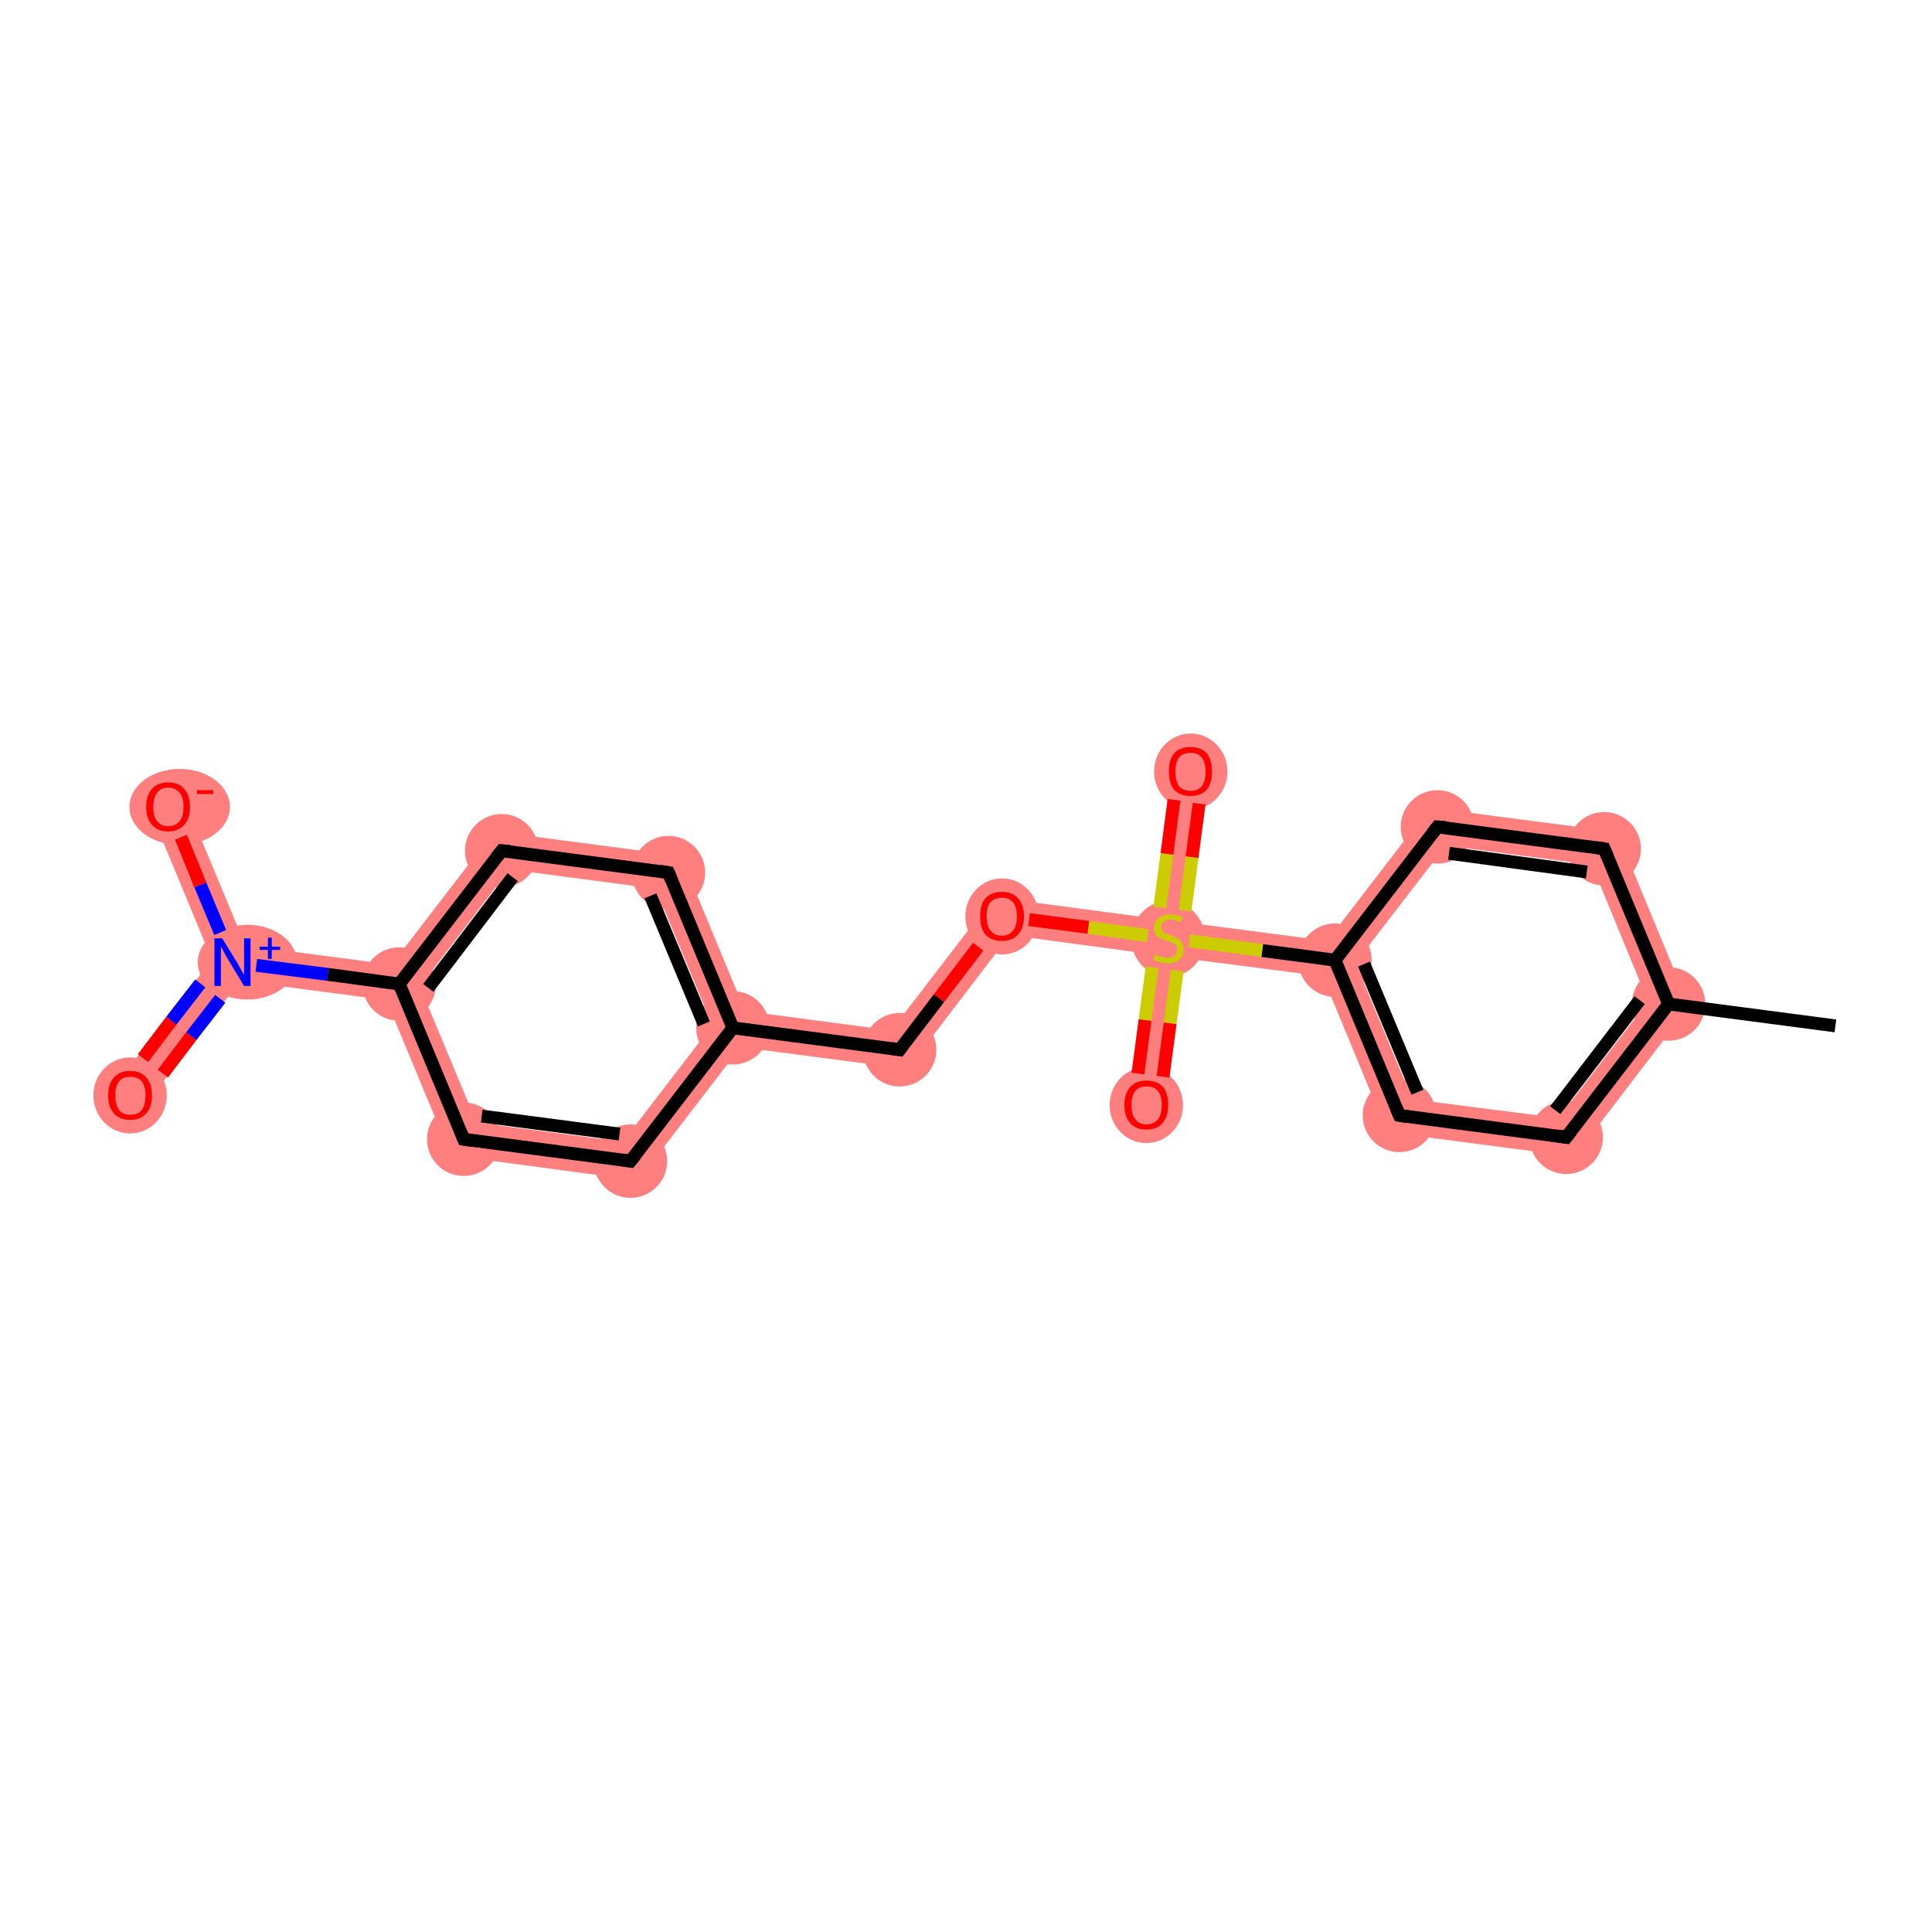 <?xml version='1.0' encoding='iso-8859-1'?>
<svg version='1.1' baseProfile='full'
              xmlns='http://www.w3.org/2000/svg'
                      xmlns:rdkit='http://www.rdkit.org/xml'
                      xmlns:xlink='http://www.w3.org/1999/xlink'
                  xml:space='preserve'
width='300px' height='300px' viewBox='0 0 300 300'>
<!-- END OF HEADER -->
<rect style='opacity:1.0;fill:#FFFFFF;stroke:none' width='300.0' height='300.0' x='0.0' y='0.0'> </rect>
<path class='bond-1 atom-1 atom-2' d='M 255.9,155.5 L 262.3,156.3 L 244.5,179.6 L 242.0,173.6 Z' style='fill:#FF7F7F;fill-rule:evenodd;fill-opacity:1;stroke:#FF7F7F;stroke-width:0.0px;stroke-linecap:butt;stroke-linejoin:miter;stroke-opacity:1;' />
<path class='bond-20 atom-1 atom-20' d='M 251.1,129.2 L 262.3,156.3 L 255.9,155.5 L 247.2,134.3 Z' style='fill:#FF7F7F;fill-rule:evenodd;fill-opacity:1;stroke:#FF7F7F;stroke-width:0.0px;stroke-linecap:butt;stroke-linejoin:miter;stroke-opacity:1;' />
<path class='bond-2 atom-2 atom-3' d='M 219.3,170.7 L 242.0,173.6 L 244.5,179.6 L 215.4,175.8 Z' style='fill:#FF7F7F;fill-rule:evenodd;fill-opacity:1;stroke:#FF7F7F;stroke-width:0.0px;stroke-linecap:butt;stroke-linejoin:miter;stroke-opacity:1;' />
<path class='bond-3 atom-3 atom-4' d='M 207.3,149.1 L 210.5,149.5 L 219.3,170.7 L 215.4,175.8 L 205.4,151.6 Z' style='fill:#FF7F7F;fill-rule:evenodd;fill-opacity:1;stroke:#FF7F7F;stroke-width:0.0px;stroke-linecap:butt;stroke-linejoin:miter;stroke-opacity:1;' />
<path class='bond-4 atom-4 atom-5' d='M 184.6,143.3 L 206.1,146.1 L 207.3,149.1 L 205.4,151.6 L 183.8,148.8 L 181.4,145.7 Z' style='fill:#FF7F7F;fill-rule:evenodd;fill-opacity:1;stroke:#FF7F7F;stroke-width:0.0px;stroke-linecap:butt;stroke-linejoin:miter;stroke-opacity:1;' />
<path class='bond-18 atom-4 atom-19' d='M 222.0,125.4 L 224.5,131.3 L 210.5,149.5 L 207.3,149.1 L 206.1,146.1 Z' style='fill:#FF7F7F;fill-rule:evenodd;fill-opacity:1;stroke:#FF7F7F;stroke-width:0.0px;stroke-linecap:butt;stroke-linejoin:miter;stroke-opacity:1;' />
<path class='bond-5 atom-5 atom-6' d='M 182.1,119.4 L 187.6,120.2 L 184.6,143.3 L 181.4,145.7 L 179.0,142.6 Z' style='fill:#FF7F7F;fill-rule:evenodd;fill-opacity:1;stroke:#FF7F7F;stroke-width:0.0px;stroke-linecap:butt;stroke-linejoin:miter;stroke-opacity:1;' />
<path class='bond-6 atom-5 atom-7' d='M 181.4,145.7 L 183.8,148.8 L 180.8,171.9 L 175.3,171.2 L 178.3,148.1 Z' style='fill:#FF7F7F;fill-rule:evenodd;fill-opacity:1;stroke:#FF7F7F;stroke-width:0.0px;stroke-linecap:butt;stroke-linejoin:miter;stroke-opacity:1;' />
<path class='bond-7 atom-5 atom-8' d='M 154.3,139.3 L 179.0,142.6 L 181.4,145.7 L 178.3,148.1 L 156.8,145.2 Z' style='fill:#FF7F7F;fill-rule:evenodd;fill-opacity:1;stroke:#FF7F7F;stroke-width:0.0px;stroke-linecap:butt;stroke-linejoin:miter;stroke-opacity:1;' />
<path class='bond-8 atom-8 atom-9' d='M 154.3,139.3 L 156.8,145.2 L 140.9,166.0 L 138.4,160.0 Z' style='fill:#FF7F7F;fill-rule:evenodd;fill-opacity:1;stroke:#FF7F7F;stroke-width:0.0px;stroke-linecap:butt;stroke-linejoin:miter;stroke-opacity:1;' />
<path class='bond-9 atom-9 atom-10' d='M 115.7,157.0 L 138.4,160.0 L 140.9,166.0 L 115.0,162.6 L 113.8,159.6 Z' style='fill:#FF7F7F;fill-rule:evenodd;fill-opacity:1;stroke:#FF7F7F;stroke-width:0.0px;stroke-linecap:butt;stroke-linejoin:miter;stroke-opacity:1;' />
<path class='bond-10 atom-10 atom-11' d='M 105.7,132.9 L 115.7,157.0 L 113.8,159.6 L 110.6,159.2 L 101.8,138.0 Z' style='fill:#FF7F7F;fill-rule:evenodd;fill-opacity:1;stroke:#FF7F7F;stroke-width:0.0px;stroke-linecap:butt;stroke-linejoin:miter;stroke-opacity:1;' />
<path class='bond-21 atom-10 atom-18' d='M 110.6,159.2 L 113.8,159.6 L 115.0,162.6 L 99.1,183.3 L 96.7,177.3 Z' style='fill:#FF7F7F;fill-rule:evenodd;fill-opacity:1;stroke:#FF7F7F;stroke-width:0.0px;stroke-linecap:butt;stroke-linejoin:miter;stroke-opacity:1;' />
<path class='bond-11 atom-11 atom-12' d='M 76.7,129.1 L 105.7,132.9 L 101.8,138.0 L 79.1,135.0 Z' style='fill:#FF7F7F;fill-rule:evenodd;fill-opacity:1;stroke:#FF7F7F;stroke-width:0.0px;stroke-linecap:butt;stroke-linejoin:miter;stroke-opacity:1;' />
<path class='bond-12 atom-12 atom-13' d='M 76.7,129.1 L 79.1,135.0 L 65.2,153.2 L 62.0,152.8 L 60.8,149.8 Z' style='fill:#FF7F7F;fill-rule:evenodd;fill-opacity:1;stroke:#FF7F7F;stroke-width:0.0px;stroke-linecap:butt;stroke-linejoin:miter;stroke-opacity:1;' />
<path class='bond-13 atom-13 atom-14' d='M 38.1,146.8 L 60.8,149.8 L 62.0,152.8 L 60.0,155.3 L 37.3,152.3 L 36.1,149.4 Z' style='fill:#FF7F7F;fill-rule:evenodd;fill-opacity:1;stroke:#FF7F7F;stroke-width:0.0px;stroke-linecap:butt;stroke-linejoin:miter;stroke-opacity:1;' />
<path class='bond-16 atom-13 atom-17' d='M 62.0,152.8 L 65.2,153.2 L 74.0,174.3 L 70.0,179.4 L 60.0,155.3 Z' style='fill:#FF7F7F;fill-rule:evenodd;fill-opacity:1;stroke:#FF7F7F;stroke-width:0.0px;stroke-linecap:butt;stroke-linejoin:miter;stroke-opacity:1;' />
<path class='bond-14 atom-14 atom-15' d='M 32.9,149.0 L 36.1,149.4 L 37.3,152.3 L 22.4,171.8 L 18.0,168.4 Z' style='fill:#FF7F7F;fill-rule:evenodd;fill-opacity:1;stroke:#FF7F7F;stroke-width:0.0px;stroke-linecap:butt;stroke-linejoin:miter;stroke-opacity:1;' />
<path class='bond-15 atom-14 atom-16' d='M 28.7,124.2 L 38.1,146.8 L 36.1,149.4 L 32.9,149.0 L 23.5,126.3 Z' style='fill:#FF7F7F;fill-rule:evenodd;fill-opacity:1;stroke:#FF7F7F;stroke-width:0.0px;stroke-linecap:butt;stroke-linejoin:miter;stroke-opacity:1;' />
<path class='bond-17 atom-17 atom-18' d='M 74.0,174.3 L 96.7,177.3 L 99.1,183.3 L 70.0,179.4 Z' style='fill:#FF7F7F;fill-rule:evenodd;fill-opacity:1;stroke:#FF7F7F;stroke-width:0.0px;stroke-linecap:butt;stroke-linejoin:miter;stroke-opacity:1;' />
<path class='bond-19 atom-19 atom-20' d='M 222.0,125.4 L 251.1,129.2 L 247.2,134.3 L 224.5,131.3 Z' style='fill:#FF7F7F;fill-rule:evenodd;fill-opacity:1;stroke:#FF7F7F;stroke-width:0.0px;stroke-linecap:butt;stroke-linejoin:miter;stroke-opacity:1;' />
<ellipse cx='259.1' cy='155.9' rx='5.2' ry='5.2' class='atom-1'  style='fill:#FF7F7F;fill-rule:evenodd;stroke:#FF7F7F;stroke-width:1.0px;stroke-linecap:butt;stroke-linejoin:miter;stroke-opacity:1' />
<ellipse cx='243.2' cy='176.6' rx='5.2' ry='5.2' class='atom-2'  style='fill:#FF7F7F;fill-rule:evenodd;stroke:#FF7F7F;stroke-width:1.0px;stroke-linecap:butt;stroke-linejoin:miter;stroke-opacity:1' />
<ellipse cx='217.3' cy='173.2' rx='5.2' ry='5.2' class='atom-3'  style='fill:#FF7F7F;fill-rule:evenodd;stroke:#FF7F7F;stroke-width:1.0px;stroke-linecap:butt;stroke-linejoin:miter;stroke-opacity:1' />
<ellipse cx='207.3' cy='149.1' rx='5.2' ry='5.2' class='atom-4'  style='fill:#FF7F7F;fill-rule:evenodd;stroke:#FF7F7F;stroke-width:1.0px;stroke-linecap:butt;stroke-linejoin:miter;stroke-opacity:1' />
<ellipse cx='181.4' cy='145.8' rx='5.2' ry='5.4' class='atom-5'  style='fill:#FF7F7F;fill-rule:evenodd;stroke:#FF7F7F;stroke-width:1.0px;stroke-linecap:butt;stroke-linejoin:miter;stroke-opacity:1' />
<ellipse cx='184.9' cy='119.8' rx='5.2' ry='5.4' class='atom-6'  style='fill:#FF7F7F;fill-rule:evenodd;stroke:#FF7F7F;stroke-width:1.0px;stroke-linecap:butt;stroke-linejoin:miter;stroke-opacity:1' />
<ellipse cx='178.0' cy='171.6' rx='5.2' ry='5.4' class='atom-7'  style='fill:#FF7F7F;fill-rule:evenodd;stroke:#FF7F7F;stroke-width:1.0px;stroke-linecap:butt;stroke-linejoin:miter;stroke-opacity:1' />
<ellipse cx='155.6' cy='142.3' rx='5.2' ry='5.4' class='atom-8'  style='fill:#FF7F7F;fill-rule:evenodd;stroke:#FF7F7F;stroke-width:1.0px;stroke-linecap:butt;stroke-linejoin:miter;stroke-opacity:1' />
<ellipse cx='139.7' cy='163.0' rx='5.2' ry='5.2' class='atom-9'  style='fill:#FF7F7F;fill-rule:evenodd;stroke:#FF7F7F;stroke-width:1.0px;stroke-linecap:butt;stroke-linejoin:miter;stroke-opacity:1' />
<ellipse cx='113.8' cy='159.6' rx='5.2' ry='5.2' class='atom-10'  style='fill:#FF7F7F;fill-rule:evenodd;stroke:#FF7F7F;stroke-width:1.0px;stroke-linecap:butt;stroke-linejoin:miter;stroke-opacity:1' />
<ellipse cx='103.8' cy='135.5' rx='5.2' ry='5.2' class='atom-11'  style='fill:#FF7F7F;fill-rule:evenodd;stroke:#FF7F7F;stroke-width:1.0px;stroke-linecap:butt;stroke-linejoin:miter;stroke-opacity:1' />
<ellipse cx='77.9' cy='132.1' rx='5.2' ry='5.2' class='atom-12'  style='fill:#FF7F7F;fill-rule:evenodd;stroke:#FF7F7F;stroke-width:1.0px;stroke-linecap:butt;stroke-linejoin:miter;stroke-opacity:1' />
<ellipse cx='62.0' cy='152.8' rx='5.2' ry='5.2' class='atom-13'  style='fill:#FF7F7F;fill-rule:evenodd;stroke:#FF7F7F;stroke-width:1.0px;stroke-linecap:butt;stroke-linejoin:miter;stroke-opacity:1' />
<ellipse cx='38.4' cy='149.4' rx='7.2' ry='5.3' class='atom-14'  style='fill:#FF7F7F;fill-rule:evenodd;stroke:#FF7F7F;stroke-width:1.0px;stroke-linecap:butt;stroke-linejoin:miter;stroke-opacity:1' />
<ellipse cx='20.2' cy='170.1' rx='5.2' ry='5.4' class='atom-15'  style='fill:#FF7F7F;fill-rule:evenodd;stroke:#FF7F7F;stroke-width:1.0px;stroke-linecap:butt;stroke-linejoin:miter;stroke-opacity:1' />
<ellipse cx='27.9' cy='125.3' rx='7.3' ry='5.4' class='atom-16'  style='fill:#FF7F7F;fill-rule:evenodd;stroke:#FF7F7F;stroke-width:1.0px;stroke-linecap:butt;stroke-linejoin:miter;stroke-opacity:1' />
<ellipse cx='72.0' cy='176.9' rx='5.2' ry='5.2' class='atom-17'  style='fill:#FF7F7F;fill-rule:evenodd;stroke:#FF7F7F;stroke-width:1.0px;stroke-linecap:butt;stroke-linejoin:miter;stroke-opacity:1' />
<ellipse cx='97.9' cy='180.3' rx='5.2' ry='5.2' class='atom-18'  style='fill:#FF7F7F;fill-rule:evenodd;stroke:#FF7F7F;stroke-width:1.0px;stroke-linecap:butt;stroke-linejoin:miter;stroke-opacity:1' />
<ellipse cx='223.2' cy='128.4' rx='5.2' ry='5.2' class='atom-19'  style='fill:#FF7F7F;fill-rule:evenodd;stroke:#FF7F7F;stroke-width:1.0px;stroke-linecap:butt;stroke-linejoin:miter;stroke-opacity:1' />
<ellipse cx='249.1' cy='131.8' rx='5.2' ry='5.2' class='atom-20'  style='fill:#FF7F7F;fill-rule:evenodd;stroke:#FF7F7F;stroke-width:1.0px;stroke-linecap:butt;stroke-linejoin:miter;stroke-opacity:1' />
<path class='bond-0 atom-0 atom-1' d='M 285.0,159.3 L 259.1,155.9' style='fill:none;fill-rule:evenodd;stroke:#000000;stroke-width:2.0px;stroke-linecap:butt;stroke-linejoin:miter;stroke-opacity:1' />
<path class='bond-1 atom-1 atom-2' d='M 259.1,155.9 L 243.2,176.6' style='fill:none;fill-rule:evenodd;stroke:#000000;stroke-width:2.0px;stroke-linecap:butt;stroke-linejoin:miter;stroke-opacity:1' />
<path class='bond-1 atom-1 atom-2' d='M 254.6,155.3 L 241.5,172.4' style='fill:none;fill-rule:evenodd;stroke:#000000;stroke-width:2.0px;stroke-linecap:butt;stroke-linejoin:miter;stroke-opacity:1' />
<path class='bond-2 atom-2 atom-3' d='M 243.2,176.6 L 217.3,173.2' style='fill:none;fill-rule:evenodd;stroke:#000000;stroke-width:2.0px;stroke-linecap:butt;stroke-linejoin:miter;stroke-opacity:1' />
<path class='bond-3 atom-3 atom-4' d='M 217.3,173.2 L 207.3,149.1' style='fill:none;fill-rule:evenodd;stroke:#000000;stroke-width:2.0px;stroke-linecap:butt;stroke-linejoin:miter;stroke-opacity:1' />
<path class='bond-3 atom-3 atom-4' d='M 220.1,169.6 L 211.8,149.7' style='fill:none;fill-rule:evenodd;stroke:#000000;stroke-width:2.0px;stroke-linecap:butt;stroke-linejoin:miter;stroke-opacity:1' />
<path class='bond-4 atom-4 atom-5' d='M 207.3,149.1 L 196.0,147.6' style='fill:none;fill-rule:evenodd;stroke:#000000;stroke-width:2.0px;stroke-linecap:butt;stroke-linejoin:miter;stroke-opacity:1' />
<path class='bond-4 atom-4 atom-5' d='M 196.0,147.6 L 184.7,146.1' style='fill:none;fill-rule:evenodd;stroke:#CCCC00;stroke-width:2.0px;stroke-linecap:butt;stroke-linejoin:miter;stroke-opacity:1' />
<path class='bond-5 atom-5 atom-6' d='M 184.0,141.4 L 185.1,133.1' style='fill:none;fill-rule:evenodd;stroke:#CCCC00;stroke-width:2.0px;stroke-linecap:butt;stroke-linejoin:miter;stroke-opacity:1' />
<path class='bond-5 atom-5 atom-6' d='M 185.1,133.1 L 186.2,124.8' style='fill:none;fill-rule:evenodd;stroke:#FF0000;stroke-width:2.0px;stroke-linecap:butt;stroke-linejoin:miter;stroke-opacity:1' />
<path class='bond-5 atom-5 atom-6' d='M 180.1,140.9 L 181.2,132.6' style='fill:none;fill-rule:evenodd;stroke:#CCCC00;stroke-width:2.0px;stroke-linecap:butt;stroke-linejoin:miter;stroke-opacity:1' />
<path class='bond-5 atom-5 atom-6' d='M 181.2,132.6 L 182.3,124.2' style='fill:none;fill-rule:evenodd;stroke:#FF0000;stroke-width:2.0px;stroke-linecap:butt;stroke-linejoin:miter;stroke-opacity:1' />
<path class='bond-6 atom-5 atom-7' d='M 178.9,150.2 L 177.8,158.4' style='fill:none;fill-rule:evenodd;stroke:#CCCC00;stroke-width:2.0px;stroke-linecap:butt;stroke-linejoin:miter;stroke-opacity:1' />
<path class='bond-6 atom-5 atom-7' d='M 177.8,158.4 L 176.7,166.7' style='fill:none;fill-rule:evenodd;stroke:#FF0000;stroke-width:2.0px;stroke-linecap:butt;stroke-linejoin:miter;stroke-opacity:1' />
<path class='bond-6 atom-5 atom-7' d='M 182.8,150.7 L 181.7,158.9' style='fill:none;fill-rule:evenodd;stroke:#CCCC00;stroke-width:2.0px;stroke-linecap:butt;stroke-linejoin:miter;stroke-opacity:1' />
<path class='bond-6 atom-5 atom-7' d='M 181.7,158.9 L 180.6,167.2' style='fill:none;fill-rule:evenodd;stroke:#FF0000;stroke-width:2.0px;stroke-linecap:butt;stroke-linejoin:miter;stroke-opacity:1' />
<path class='bond-7 atom-5 atom-8' d='M 178.2,145.3 L 169.0,144.0' style='fill:none;fill-rule:evenodd;stroke:#CCCC00;stroke-width:2.0px;stroke-linecap:butt;stroke-linejoin:miter;stroke-opacity:1' />
<path class='bond-7 atom-5 atom-8' d='M 169.0,144.0 L 159.8,142.8' style='fill:none;fill-rule:evenodd;stroke:#FF0000;stroke-width:2.0px;stroke-linecap:butt;stroke-linejoin:miter;stroke-opacity:1' />
<path class='bond-8 atom-8 atom-9' d='M 151.9,147.0 L 145.8,155.0' style='fill:none;fill-rule:evenodd;stroke:#FF0000;stroke-width:2.0px;stroke-linecap:butt;stroke-linejoin:miter;stroke-opacity:1' />
<path class='bond-8 atom-8 atom-9' d='M 145.8,155.0 L 139.7,163.0' style='fill:none;fill-rule:evenodd;stroke:#000000;stroke-width:2.0px;stroke-linecap:butt;stroke-linejoin:miter;stroke-opacity:1' />
<path class='bond-9 atom-9 atom-10' d='M 139.7,163.0 L 113.8,159.6' style='fill:none;fill-rule:evenodd;stroke:#000000;stroke-width:2.0px;stroke-linecap:butt;stroke-linejoin:miter;stroke-opacity:1' />
<path class='bond-10 atom-10 atom-11' d='M 113.8,159.6 L 103.8,135.5' style='fill:none;fill-rule:evenodd;stroke:#000000;stroke-width:2.0px;stroke-linecap:butt;stroke-linejoin:miter;stroke-opacity:1' />
<path class='bond-10 atom-10 atom-11' d='M 109.3,159.0 L 101.0,139.1' style='fill:none;fill-rule:evenodd;stroke:#000000;stroke-width:2.0px;stroke-linecap:butt;stroke-linejoin:miter;stroke-opacity:1' />
<path class='bond-11 atom-11 atom-12' d='M 103.8,135.5 L 77.9,132.1' style='fill:none;fill-rule:evenodd;stroke:#000000;stroke-width:2.0px;stroke-linecap:butt;stroke-linejoin:miter;stroke-opacity:1' />
<path class='bond-12 atom-12 atom-13' d='M 77.9,132.1 L 62.0,152.8' style='fill:none;fill-rule:evenodd;stroke:#000000;stroke-width:2.0px;stroke-linecap:butt;stroke-linejoin:miter;stroke-opacity:1' />
<path class='bond-12 atom-12 atom-13' d='M 79.6,136.2 L 66.5,153.4' style='fill:none;fill-rule:evenodd;stroke:#000000;stroke-width:2.0px;stroke-linecap:butt;stroke-linejoin:miter;stroke-opacity:1' />
<path class='bond-13 atom-13 atom-14' d='M 62.0,152.8 L 50.9,151.3' style='fill:none;fill-rule:evenodd;stroke:#000000;stroke-width:2.0px;stroke-linecap:butt;stroke-linejoin:miter;stroke-opacity:1' />
<path class='bond-13 atom-13 atom-14' d='M 50.9,151.3 L 39.8,149.9' style='fill:none;fill-rule:evenodd;stroke:#0000FF;stroke-width:2.0px;stroke-linecap:butt;stroke-linejoin:miter;stroke-opacity:1' />
<path class='bond-14 atom-14 atom-15' d='M 31.1,152.7 L 26.6,158.5' style='fill:none;fill-rule:evenodd;stroke:#0000FF;stroke-width:2.0px;stroke-linecap:butt;stroke-linejoin:miter;stroke-opacity:1' />
<path class='bond-14 atom-14 atom-15' d='M 26.6,158.5 L 22.2,164.3' style='fill:none;fill-rule:evenodd;stroke:#FF0000;stroke-width:2.0px;stroke-linecap:butt;stroke-linejoin:miter;stroke-opacity:1' />
<path class='bond-14 atom-14 atom-15' d='M 34.2,155.1 L 29.7,160.9' style='fill:none;fill-rule:evenodd;stroke:#0000FF;stroke-width:2.0px;stroke-linecap:butt;stroke-linejoin:miter;stroke-opacity:1' />
<path class='bond-14 atom-14 atom-15' d='M 29.7,160.9 L 25.3,166.7' style='fill:none;fill-rule:evenodd;stroke:#FF0000;stroke-width:2.0px;stroke-linecap:butt;stroke-linejoin:miter;stroke-opacity:1' />
<path class='bond-15 atom-14 atom-16' d='M 34.2,144.8 L 31.1,137.4' style='fill:none;fill-rule:evenodd;stroke:#0000FF;stroke-width:2.0px;stroke-linecap:butt;stroke-linejoin:miter;stroke-opacity:1' />
<path class='bond-15 atom-14 atom-16' d='M 31.1,137.4 L 28.1,130.0' style='fill:none;fill-rule:evenodd;stroke:#FF0000;stroke-width:2.0px;stroke-linecap:butt;stroke-linejoin:miter;stroke-opacity:1' />
<path class='bond-16 atom-13 atom-17' d='M 62.0,152.8 L 72.0,176.9' style='fill:none;fill-rule:evenodd;stroke:#000000;stroke-width:2.0px;stroke-linecap:butt;stroke-linejoin:miter;stroke-opacity:1' />
<path class='bond-17 atom-17 atom-18' d='M 72.0,176.9 L 97.9,180.3' style='fill:none;fill-rule:evenodd;stroke:#000000;stroke-width:2.0px;stroke-linecap:butt;stroke-linejoin:miter;stroke-opacity:1' />
<path class='bond-17 atom-17 atom-18' d='M 74.8,173.3 L 96.2,176.1' style='fill:none;fill-rule:evenodd;stroke:#000000;stroke-width:2.0px;stroke-linecap:butt;stroke-linejoin:miter;stroke-opacity:1' />
<path class='bond-18 atom-4 atom-19' d='M 207.3,149.1 L 223.2,128.4' style='fill:none;fill-rule:evenodd;stroke:#000000;stroke-width:2.0px;stroke-linecap:butt;stroke-linejoin:miter;stroke-opacity:1' />
<path class='bond-19 atom-19 atom-20' d='M 223.2,128.4 L 249.1,131.8' style='fill:none;fill-rule:evenodd;stroke:#000000;stroke-width:2.0px;stroke-linecap:butt;stroke-linejoin:miter;stroke-opacity:1' />
<path class='bond-19 atom-19 atom-20' d='M 225.0,132.5 L 246.4,135.4' style='fill:none;fill-rule:evenodd;stroke:#000000;stroke-width:2.0px;stroke-linecap:butt;stroke-linejoin:miter;stroke-opacity:1' />
<path class='bond-20 atom-20 atom-1' d='M 249.1,131.8 L 259.1,155.9' style='fill:none;fill-rule:evenodd;stroke:#000000;stroke-width:2.0px;stroke-linecap:butt;stroke-linejoin:miter;stroke-opacity:1' />
<path class='bond-21 atom-18 atom-10' d='M 97.9,180.3 L 113.8,159.6' style='fill:none;fill-rule:evenodd;stroke:#000000;stroke-width:2.0px;stroke-linecap:butt;stroke-linejoin:miter;stroke-opacity:1' />
<path d='M 244.0,175.6 L 243.2,176.6 L 241.9,176.4' style='fill:none;stroke:#000000;stroke-width:2.0px;stroke-linecap:butt;stroke-linejoin:miter;stroke-opacity:1;' />
<path d='M 218.6,173.4 L 217.3,173.2 L 216.8,172.0' style='fill:none;stroke:#000000;stroke-width:2.0px;stroke-linecap:butt;stroke-linejoin:miter;stroke-opacity:1;' />
<path d='M 140.0,162.6 L 139.7,163.0 L 138.4,162.8' style='fill:none;stroke:#000000;stroke-width:2.0px;stroke-linecap:butt;stroke-linejoin:miter;stroke-opacity:1;' />
<path d='M 104.3,136.7 L 103.8,135.5 L 102.5,135.3' style='fill:none;stroke:#000000;stroke-width:2.0px;stroke-linecap:butt;stroke-linejoin:miter;stroke-opacity:1;' />
<path d='M 79.2,132.2 L 77.9,132.1 L 77.1,133.1' style='fill:none;stroke:#000000;stroke-width:2.0px;stroke-linecap:butt;stroke-linejoin:miter;stroke-opacity:1;' />
<path d='M 71.5,175.7 L 72.0,176.9 L 73.3,177.1' style='fill:none;stroke:#000000;stroke-width:2.0px;stroke-linecap:butt;stroke-linejoin:miter;stroke-opacity:1;' />
<path d='M 96.6,180.1 L 97.9,180.3 L 98.7,179.3' style='fill:none;stroke:#000000;stroke-width:2.0px;stroke-linecap:butt;stroke-linejoin:miter;stroke-opacity:1;' />
<path d='M 222.4,129.4 L 223.2,128.4 L 224.5,128.5' style='fill:none;stroke:#000000;stroke-width:2.0px;stroke-linecap:butt;stroke-linejoin:miter;stroke-opacity:1;' />
<path d='M 247.8,131.6 L 249.1,131.8 L 249.6,133.0' style='fill:none;stroke:#000000;stroke-width:2.0px;stroke-linecap:butt;stroke-linejoin:miter;stroke-opacity:1;' />
<path class='atom-5' d='M 179.4 148.2
Q 179.4 148.2, 179.8 148.4
Q 180.1 148.5, 180.5 148.6
Q 180.9 148.7, 181.3 148.7
Q 182.0 148.7, 182.4 148.4
Q 182.8 148.0, 182.8 147.4
Q 182.8 147.0, 182.6 146.8
Q 182.4 146.5, 182.1 146.4
Q 181.8 146.3, 181.2 146.1
Q 180.6 145.9, 180.2 145.7
Q 179.8 145.5, 179.5 145.1
Q 179.2 144.7, 179.2 144.1
Q 179.2 143.1, 179.9 142.6
Q 180.5 142.0, 181.8 142.0
Q 182.6 142.0, 183.6 142.4
L 183.3 143.2
Q 182.5 142.8, 181.8 142.8
Q 181.1 142.8, 180.7 143.1
Q 180.3 143.4, 180.3 143.9
Q 180.3 144.3, 180.5 144.6
Q 180.7 144.8, 181.0 145.0
Q 181.3 145.1, 181.8 145.2
Q 182.5 145.5, 182.8 145.7
Q 183.2 145.9, 183.5 146.3
Q 183.8 146.7, 183.8 147.4
Q 183.8 148.5, 183.1 149.0
Q 182.5 149.6, 181.3 149.6
Q 180.7 149.6, 180.2 149.4
Q 179.7 149.3, 179.1 149.0
L 179.4 148.2
' fill='#CCCC00'/>
<path class='atom-6' d='M 181.5 119.8
Q 181.5 118.0, 182.3 117.0
Q 183.2 116.0, 184.9 116.0
Q 186.5 116.0, 187.4 117.0
Q 188.2 118.0, 188.2 119.8
Q 188.2 121.6, 187.4 122.6
Q 186.5 123.6, 184.9 123.6
Q 183.2 123.6, 182.3 122.6
Q 181.5 121.6, 181.5 119.8
M 184.9 122.8
Q 186.0 122.8, 186.6 122.1
Q 187.2 121.3, 187.2 119.8
Q 187.2 118.4, 186.6 117.6
Q 186.0 116.9, 184.9 116.9
Q 183.7 116.9, 183.1 117.6
Q 182.5 118.3, 182.5 119.8
Q 182.5 121.3, 183.1 122.1
Q 183.7 122.8, 184.9 122.8
' fill='#FF0000'/>
<path class='atom-7' d='M 174.6 171.6
Q 174.6 169.8, 175.5 168.8
Q 176.4 167.8, 178.0 167.8
Q 179.7 167.8, 180.6 168.8
Q 181.4 169.8, 181.4 171.6
Q 181.4 173.4, 180.5 174.4
Q 179.7 175.4, 178.0 175.4
Q 176.4 175.4, 175.5 174.4
Q 174.6 173.4, 174.6 171.6
M 178.0 174.6
Q 179.2 174.6, 179.8 173.8
Q 180.4 173.1, 180.4 171.6
Q 180.4 170.1, 179.8 169.4
Q 179.2 168.7, 178.0 168.7
Q 176.9 168.7, 176.3 169.4
Q 175.7 170.1, 175.7 171.6
Q 175.7 173.1, 176.3 173.8
Q 176.9 174.6, 178.0 174.6
' fill='#FF0000'/>
<path class='atom-8' d='M 152.2 142.3
Q 152.2 140.5, 153.0 139.5
Q 153.9 138.5, 155.6 138.5
Q 157.2 138.5, 158.1 139.5
Q 159.0 140.5, 159.0 142.3
Q 159.0 144.1, 158.1 145.1
Q 157.2 146.1, 155.6 146.1
Q 153.9 146.1, 153.0 145.1
Q 152.2 144.1, 152.2 142.3
M 155.6 145.3
Q 156.7 145.3, 157.3 144.5
Q 157.9 143.8, 157.9 142.3
Q 157.9 140.8, 157.3 140.1
Q 156.7 139.4, 155.6 139.4
Q 154.4 139.4, 153.8 140.1
Q 153.2 140.8, 153.2 142.3
Q 153.2 143.8, 153.8 144.5
Q 154.4 145.3, 155.6 145.3
' fill='#FF0000'/>
<path class='atom-14' d='M 34.5 145.7
L 36.9 149.6
Q 37.1 150.0, 37.5 150.7
Q 37.9 151.4, 37.9 151.4
L 37.9 145.7
L 38.9 145.7
L 38.9 153.1
L 37.9 153.1
L 35.3 148.8
Q 35.0 148.3, 34.7 147.7
Q 34.4 147.1, 34.3 147.0
L 34.3 153.1
L 33.3 153.1
L 33.3 145.7
L 34.5 145.7
' fill='#0000FF'/>
<path class='atom-14' d='M 40.3 147.0
L 41.6 147.0
L 41.6 145.6
L 42.2 145.6
L 42.2 147.0
L 43.5 147.0
L 43.5 147.5
L 42.2 147.5
L 42.2 148.9
L 41.6 148.9
L 41.6 147.5
L 40.3 147.5
L 40.3 147.0
' fill='#0000FF'/>
<path class='atom-15' d='M 16.8 170.1
Q 16.8 168.3, 17.7 167.3
Q 18.6 166.3, 20.2 166.3
Q 21.9 166.3, 22.7 167.3
Q 23.6 168.3, 23.6 170.1
Q 23.6 171.9, 22.7 172.9
Q 21.8 173.9, 20.2 173.9
Q 18.6 173.9, 17.7 172.9
Q 16.8 171.9, 16.8 170.1
M 20.2 173.1
Q 21.4 173.1, 22.0 172.4
Q 22.6 171.6, 22.6 170.1
Q 22.6 168.7, 22.0 167.9
Q 21.4 167.2, 20.2 167.2
Q 19.1 167.2, 18.5 167.9
Q 17.9 168.6, 17.9 170.1
Q 17.9 171.6, 18.5 172.4
Q 19.1 173.1, 20.2 173.1
' fill='#FF0000'/>
<path class='atom-16' d='M 22.7 125.3
Q 22.7 123.5, 23.6 122.5
Q 24.5 121.5, 26.1 121.5
Q 27.8 121.5, 28.6 122.5
Q 29.5 123.5, 29.5 125.3
Q 29.5 127.1, 28.6 128.1
Q 27.7 129.1, 26.1 129.1
Q 24.5 129.1, 23.6 128.1
Q 22.7 127.1, 22.7 125.3
M 26.1 128.3
Q 27.2 128.3, 27.9 127.5
Q 28.5 126.8, 28.5 125.3
Q 28.5 123.8, 27.9 123.1
Q 27.2 122.3, 26.1 122.3
Q 25.0 122.3, 24.4 123.1
Q 23.8 123.8, 23.8 125.3
Q 23.8 126.8, 24.4 127.5
Q 25.0 128.3, 26.1 128.3
' fill='#FF0000'/>
<path class='atom-16' d='M 30.6 122.7
L 33.1 122.7
L 33.1 123.3
L 30.6 123.3
L 30.6 122.7
' fill='#FF0000'/>
</svg>
